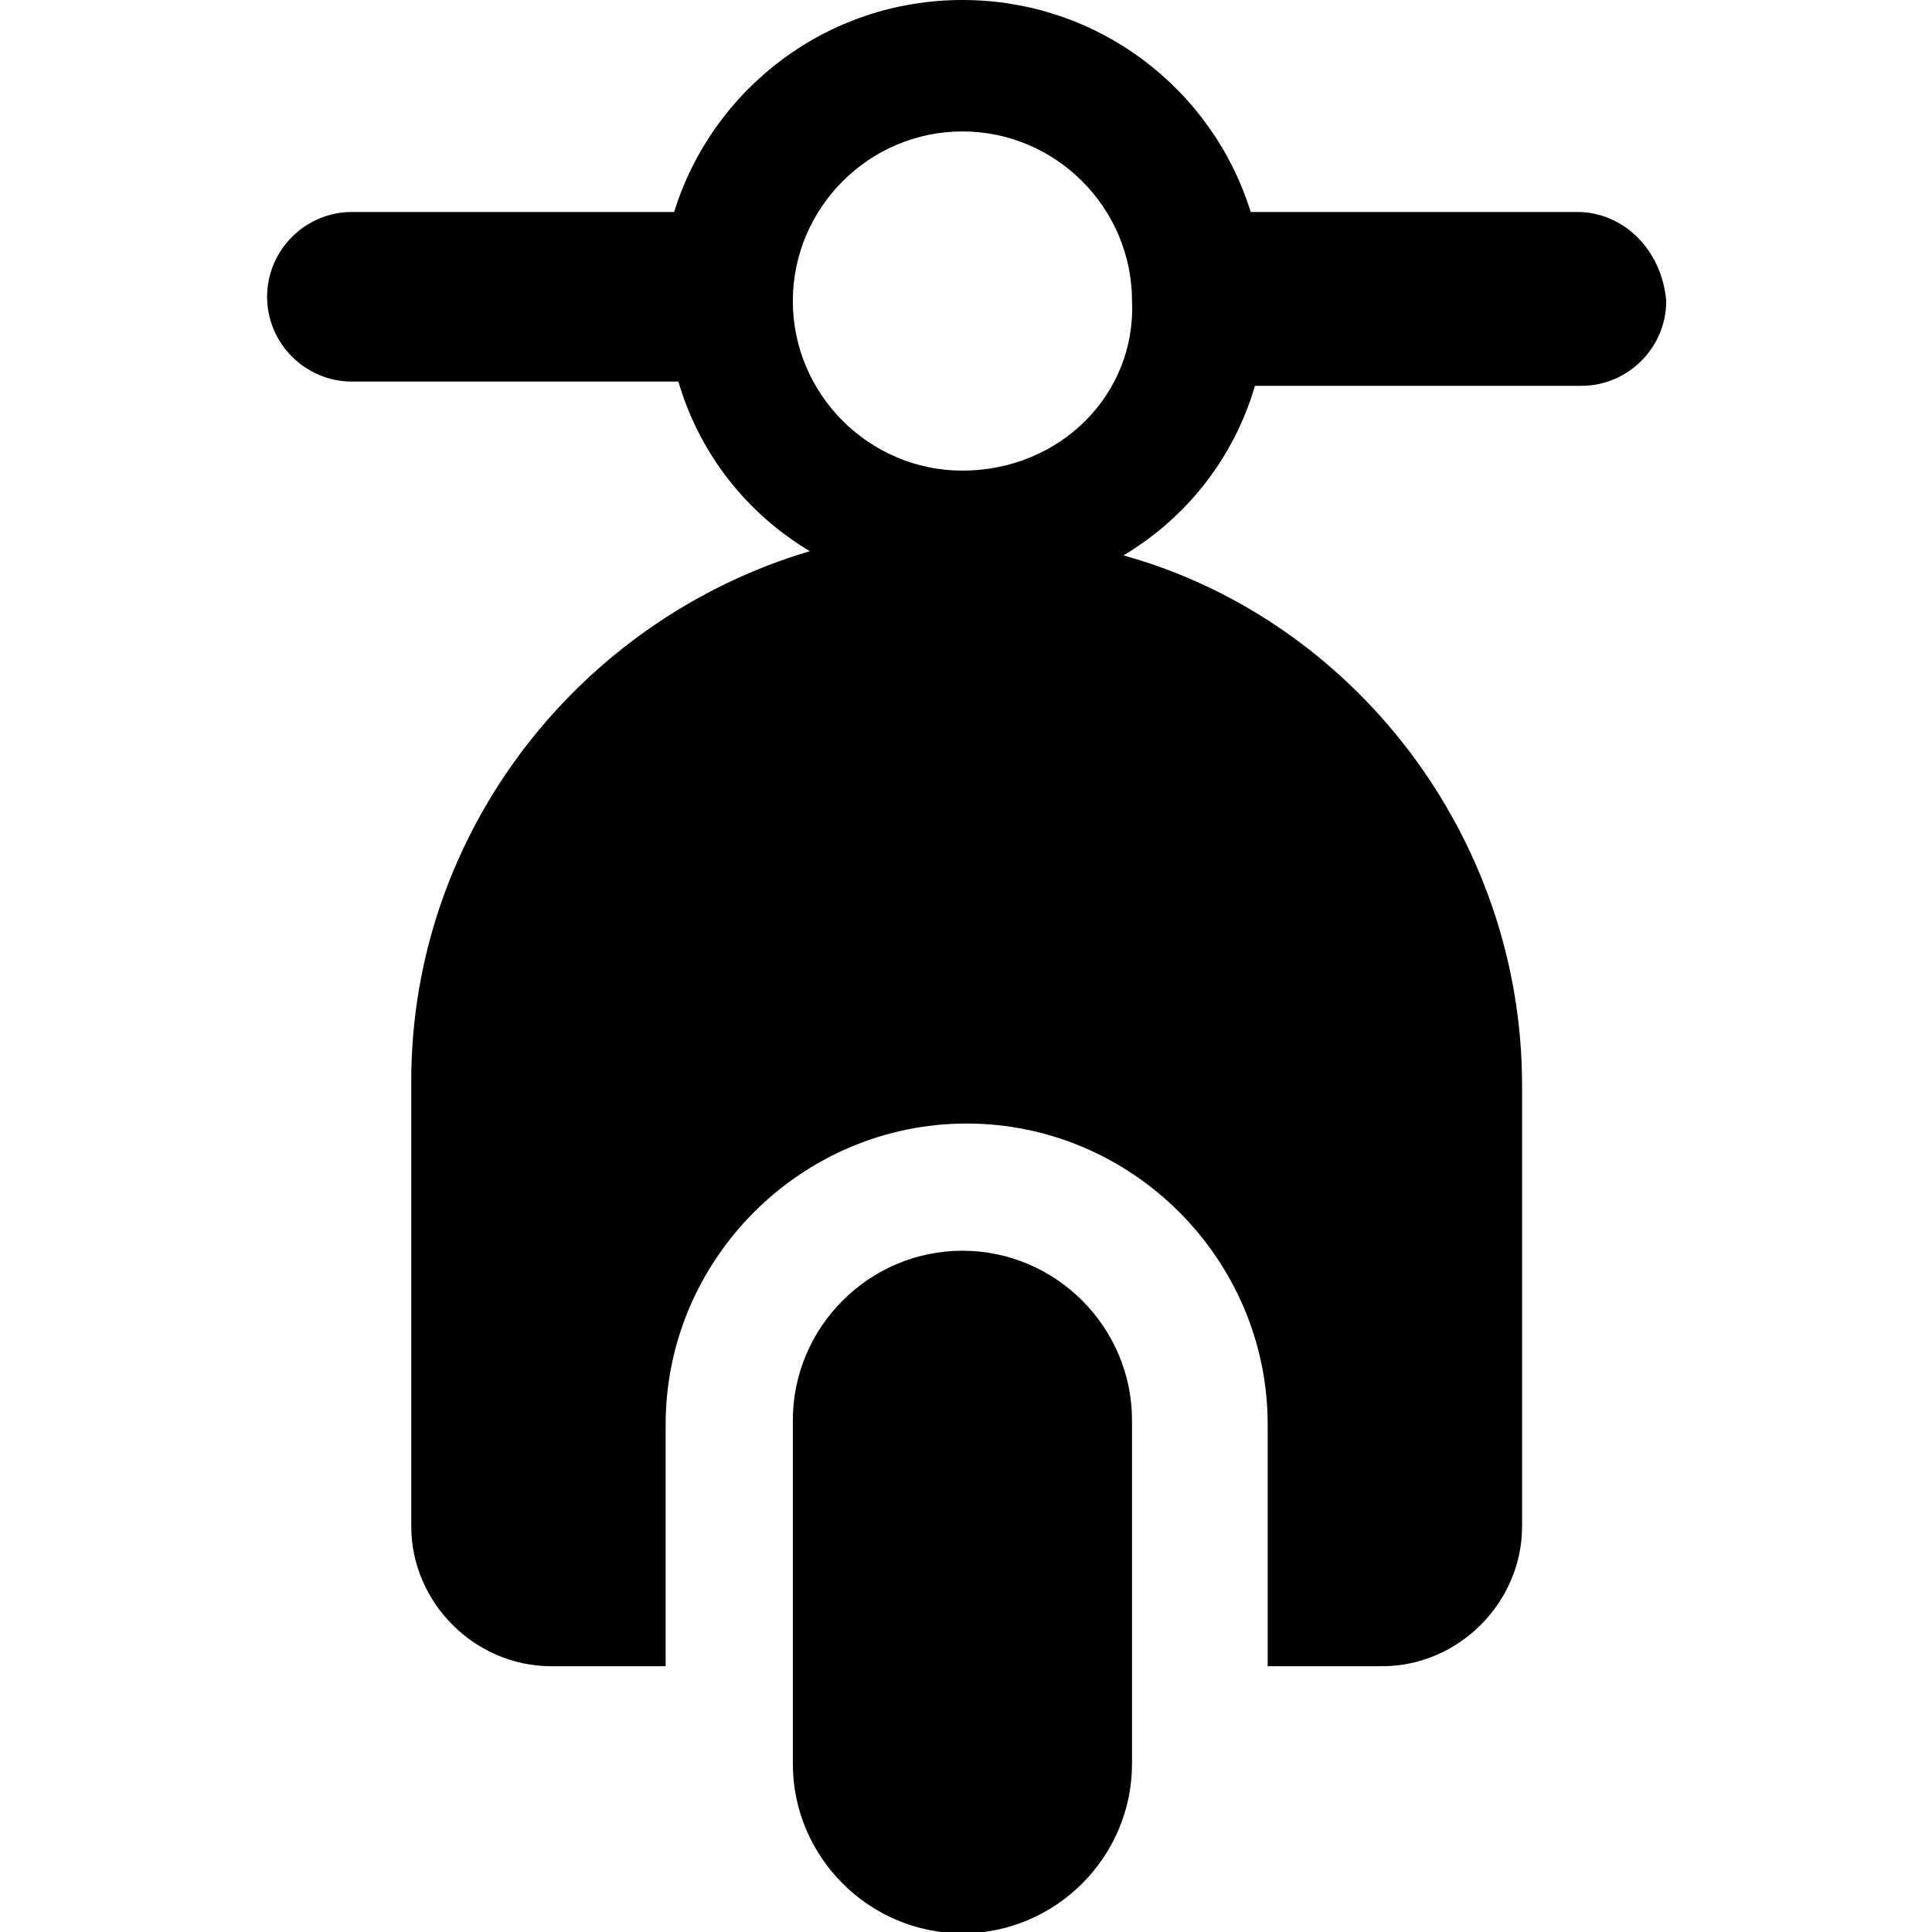 <?xml version="1.0" encoding="utf-8"?>
<!-- Generator: Adobe Illustrator 15.1.0, SVG Export Plug-In  -->
<!DOCTYPE svg PUBLIC "-//W3C//DTD SVG 1.1//EN" "http://www.w3.org/Graphics/SVG/1.1/DTD/svg11.dtd">
<svg version="1.1"
	 xmlns="http://www.w3.org/2000/svg" xmlns:xlink="http://www.w3.org/1999/xlink" xmlns:a="http://ns.adobe.com/AdobeSVGViewerExtensions/3.0/"
	 x="0px" y="0px" width="581px" height="581px" viewBox="-80.325 0 581 581" enable-background="new -80.325 0 581 581"
	 xml:space="preserve">
<defs>
</defs>
<path d="M209.1,376.125c-28.05,0-51,22.95-51,51V530.4c0,28.05,22.95,51,51,51s51-22.95,51-51V427.125
	C260.1,399.075,237.15,376.125,209.1,376.125z"/>
<path d="M393.975,63.75H295.8C284.325,26.775,249.9,0,209.1,0s-75.225,26.775-86.7,63.75H25.5C11.475,63.75,0,75.225,0,89.25
	s11.475,25.5,25.5,25.5h98.175l0,0c6.375,21.675,20.4,39.525,39.525,51C94.35,186.15,43.35,249.9,43.35,325.125V459
	c0,22.95,19.125,42.075,42.075,42.075h34.425V428.4c0-49.727,40.8-90.525,90.525-90.525c49.725,0,90.524,40.8,90.524,90.525v72.675
	h34.426c22.949,0,42.074-19.125,42.074-42.075V326.399c0-75.226-51-140.25-119.851-159.375c19.125-11.475,33.15-29.325,39.525-51
	l0,0h98.175c14.024,0,25.5-11.475,25.5-25.5C419.475,75.225,408,63.75,393.975,63.75z M209.1,141.525c-28.05,0-51-22.95-51-51
	c0-28.05,22.95-51,51-51s51,22.95,51,51C261.375,118.575,238.425,141.525,209.1,141.525z"/>
</svg>
